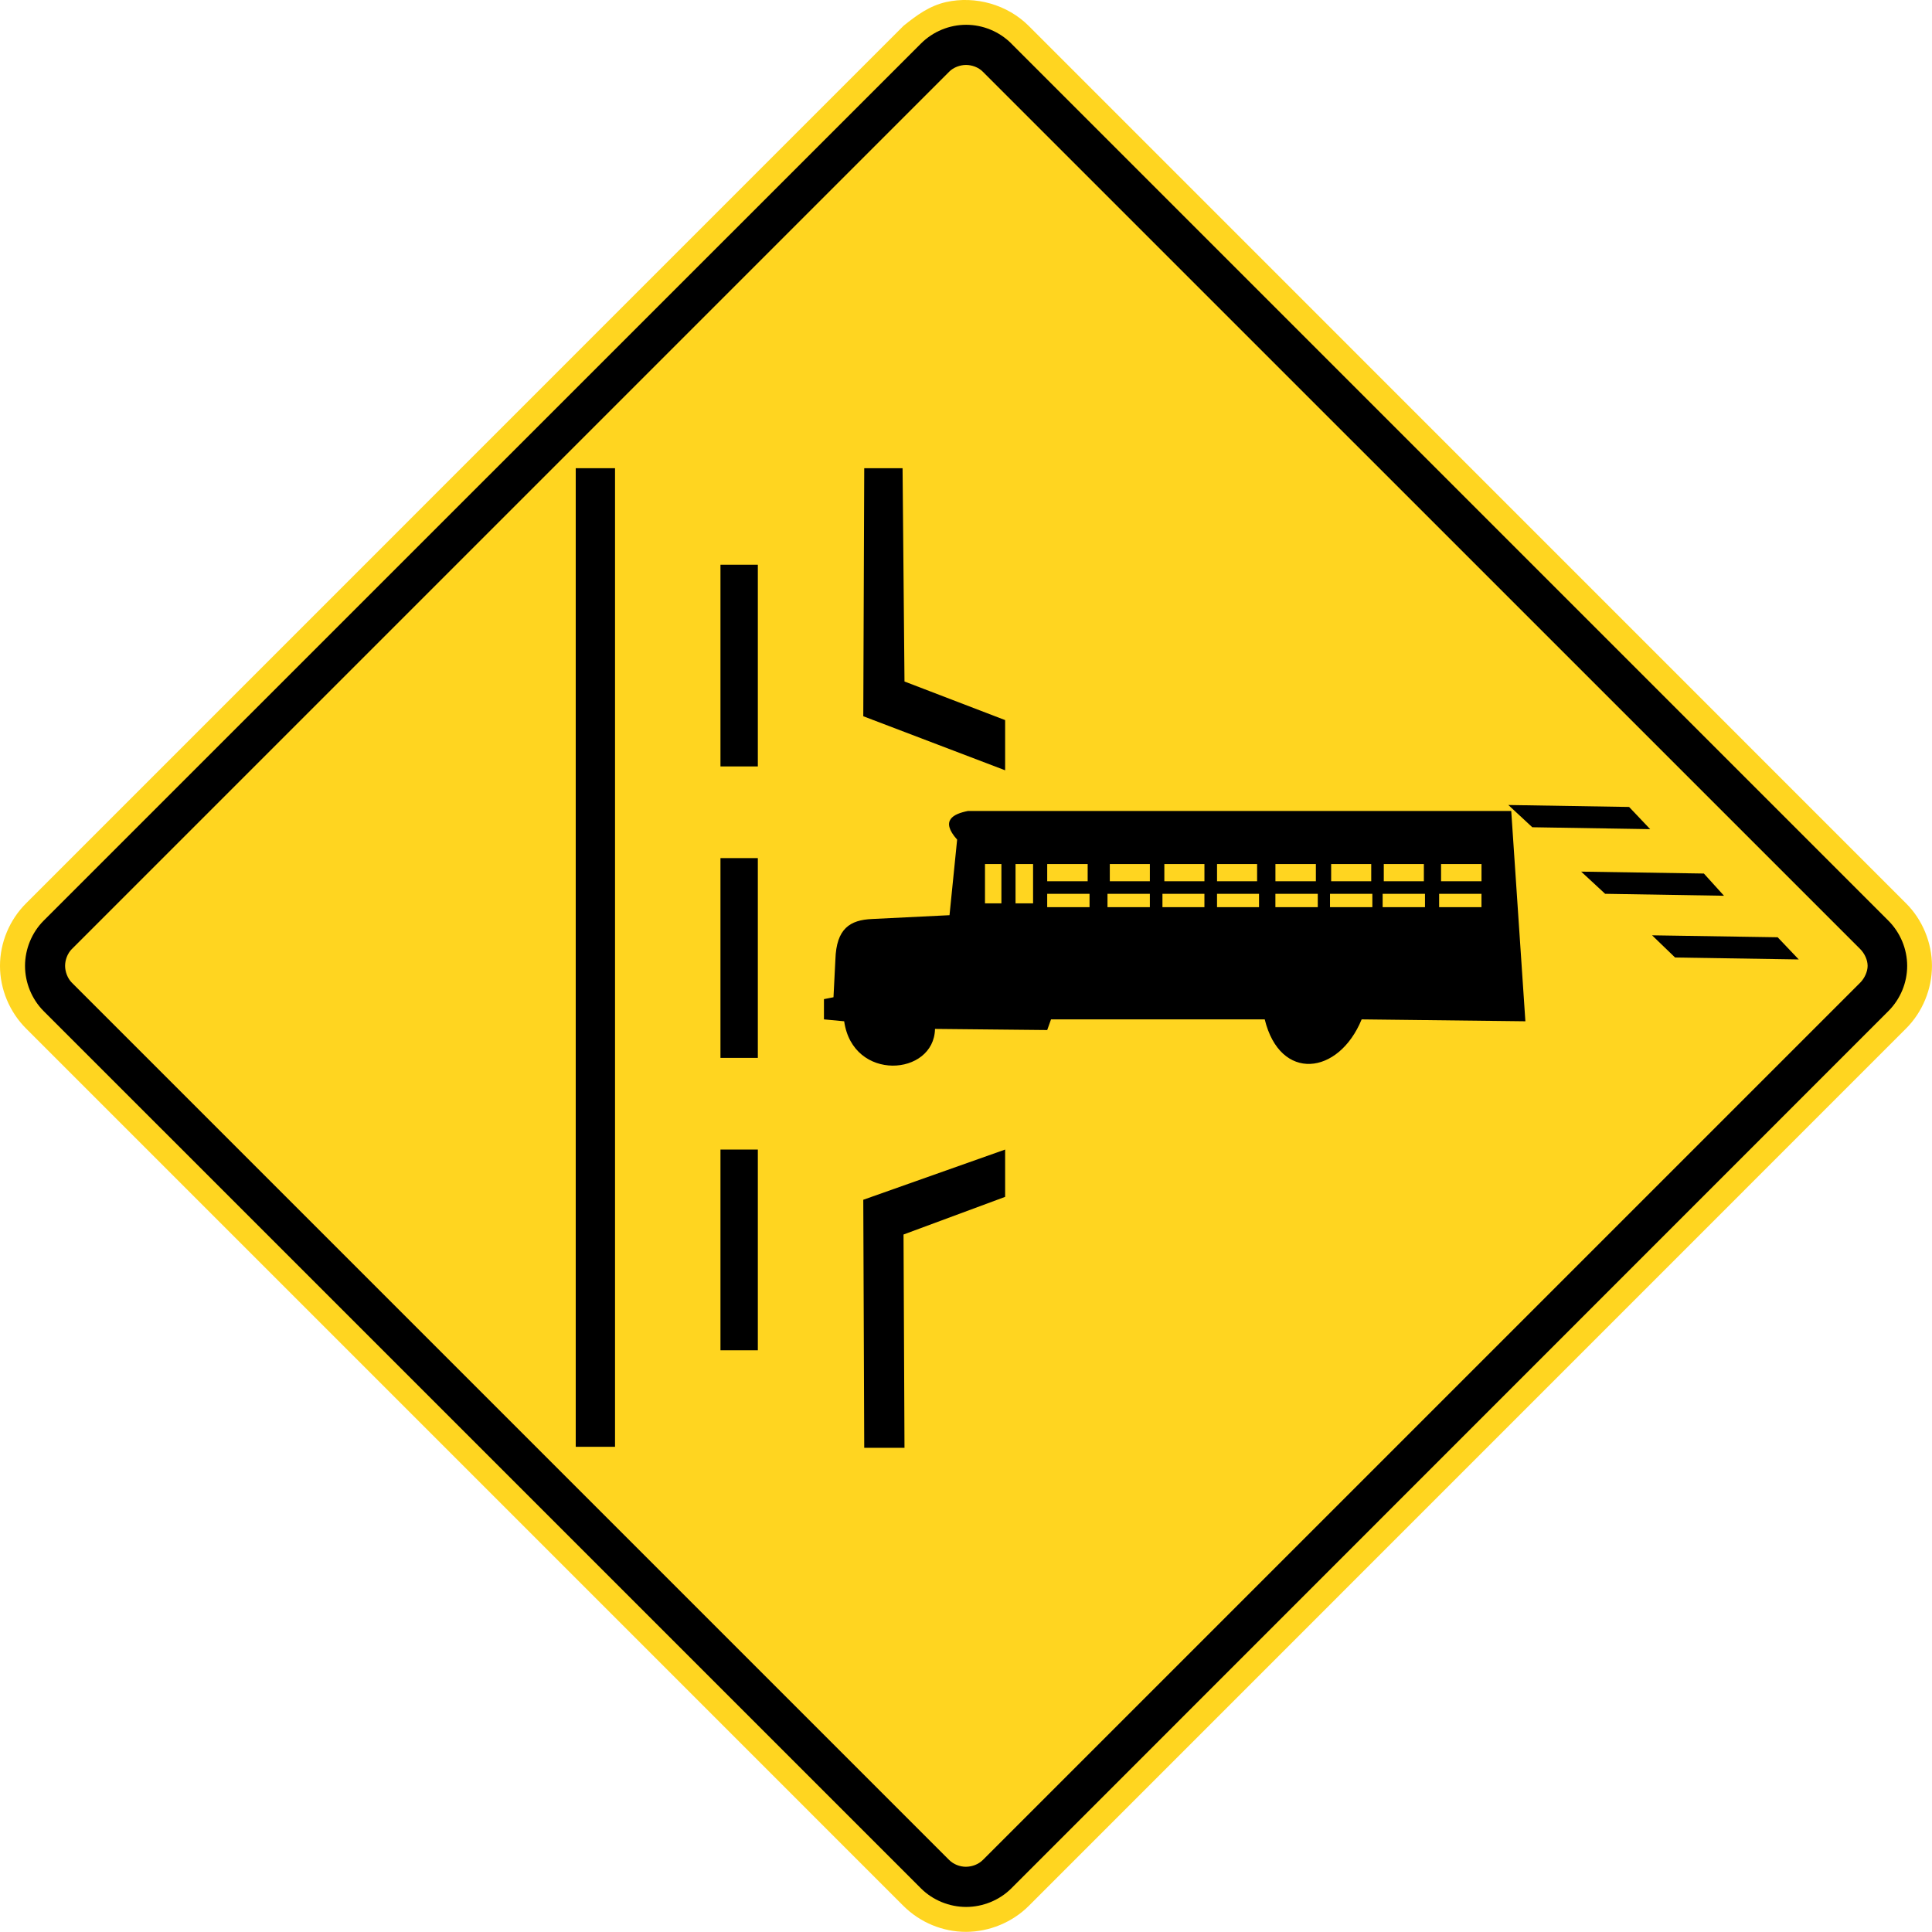 <svg xmlns:rdf="http://www.w3.org/1999/02/22-rdf-syntax-ns#" xmlns="http://www.w3.org/2000/svg" enable-background="new -211 -210.985 512 511.964" xml:space="preserve" height="511.96px" viewBox="-211 -210.985 512 511.964" width="512px" version="1.1" y="0px" x="0px" xmlns:cc="http://creativecommons.org/ns#" xmlns:dc="http://purl.org/dc/elements/1.1/"><path d="m28.417-204.12l-232.5 232.52c-4.38 4.355-6.919 10.4-6.919 16.594 0 6.184 2.539 12.228 6.919 16.6l232.5 232.51c4.389 4.372 10.397 6.889 16.619 6.878 6.175-0.028 12.22-2.517 16.598-6.878l232.48-232.51c4.355-4.339 6.878-10.444 6.878-16.6 0-6.15-2.522-12.267-6.878-16.594l-232.49-232.52c-5.64-5.639-14.131-8.044-21.889-6.322-4.477 1.02-7.797 3.49-11.324 6.32" fill="#FFD520"/><path d="m56.978-199.47l232.49 232.5c3.155 3.172 4.955 7.505 4.955 11.961 0 4.461-1.8 8.778-4.955 11.95l-232.48 232.54c-3.133 3.122-7.533 4.899-11.953 4.899-4.425 0-8.811-1.777-11.947-4.899l-232.55-232.54c-3.122-3.145-4.908-7.517-4.908-11.95 0-4.428 1.786-8.816 4.908-11.961l232.55-232.5c3.164-3.15 7.489-4.944 11.947-4.944s8.785 1.79 11.951 4.94"/><path d="m45 283.73c1.658-0.017 3.3-0.649 4.444-1.777l232.54-232.53c1.111-1.117 1.956-2.878 1.956-4.445 0-1.6-0.834-3.316-1.956-4.444l-232.54-232.53c-1.128-1.139-2.842-1.778-4.444-1.778-1.578 0-3.339 0.656-4.444 1.778l-232.53 232.53c-1.122 1.128-1.778 2.839-1.778 4.444 0 1.567 0.667 3.328 1.778 4.445l232.54 232.54c1.143 1.12 2.798 1.77 4.44 1.77z" fill="#FFD520"/><path d="m226.82 36.885l33.277 0.517 5.59 5.878-32.768-0.511-6.1-5.884"/><path d="m45.483 3.94c-3.811 0.767-7.403 2.467-2.831 7.583l-2.022 20.028-20.53 1.011c-5.842 0.255-9.456 2.533-9.711 10.722l-0.506 10.012-2.528 0.506v5.36l5.361 0.506c2.286 16.111 23.814 14.556 24.069 2.022l29.736 0.3 1.011-2.828h56.634c4.066 16.628 19.6 14.834 25.688 0l43.389 0.506-3.75-55.728h-144.02zm4.55 14.056h4.351v10.417h-4.351v-10.417zm8.095 0h4.649v10.417h-4.649v-10.417zm8.394 0h10.722v4.555h-10.722v-4.555zm16.589 0h10.616v4.555h-10.616v-4.555zm14.455 0h10.623v4.555h-10.624v-4.555zm13.964 0h10.617v4.555h-10.617v-4.555zm15.47 0h10.723v4.555h-10.72v-4.555zm14.77 0h10.622v4.555h-10.622v-4.555zm13.95 0h10.622v4.555h-10.622v-4.555zm15.18 0h10.717v4.555h-10.717v-4.555zm-104.38 7.889h11.222v3.544h-11.222v-3.544zm15.978 0h11.228v3.544h-11.228v-3.544zm14.566 0h11.123v3.544h-11.124v-3.544zm14.464 0h11.128v3.544h-11.128v-3.544zm15.47 0h11.228v3.544h-11.23v-3.544zm14.47 0h11.223v3.544h-11.223v-3.544zm13.95 0h11.223v3.544h-11.223v-3.544zm14.97 0h11.223v3.544h-11.223v-3.544z"/><path d="m18.031 172.7l-0.253-65.729 37.594-13.306v12.534l-26.928 9.978 0.256 56.522h-10.667"/><path d="m18.031-86.905h10.158l0.511 56.528 26.672 10.228v13.3l-37.594-14.322 0.253-65.734"/><path d="m208.03 20.007l32.518 0.506 5.333 5.889-31.5-0.517-6.35-5.878"/><path d="m188.72 2.351l32.011 0.517 5.583 5.883-31.238-0.505-6.35-5.895"/><path d="m-58.425-86.905h10.414v259.34h-10.414v-259.34z"/><path d="m-10.167 43.029v26.339h-9.903v-52.944h9.903v26.605"/><path d="m-20.069 93.662h9.903v53.195h-9.903v-53.198z"/><path d="m-20.069-61.326h9.903v53.456h-9.903v-53.456z"/></svg>
